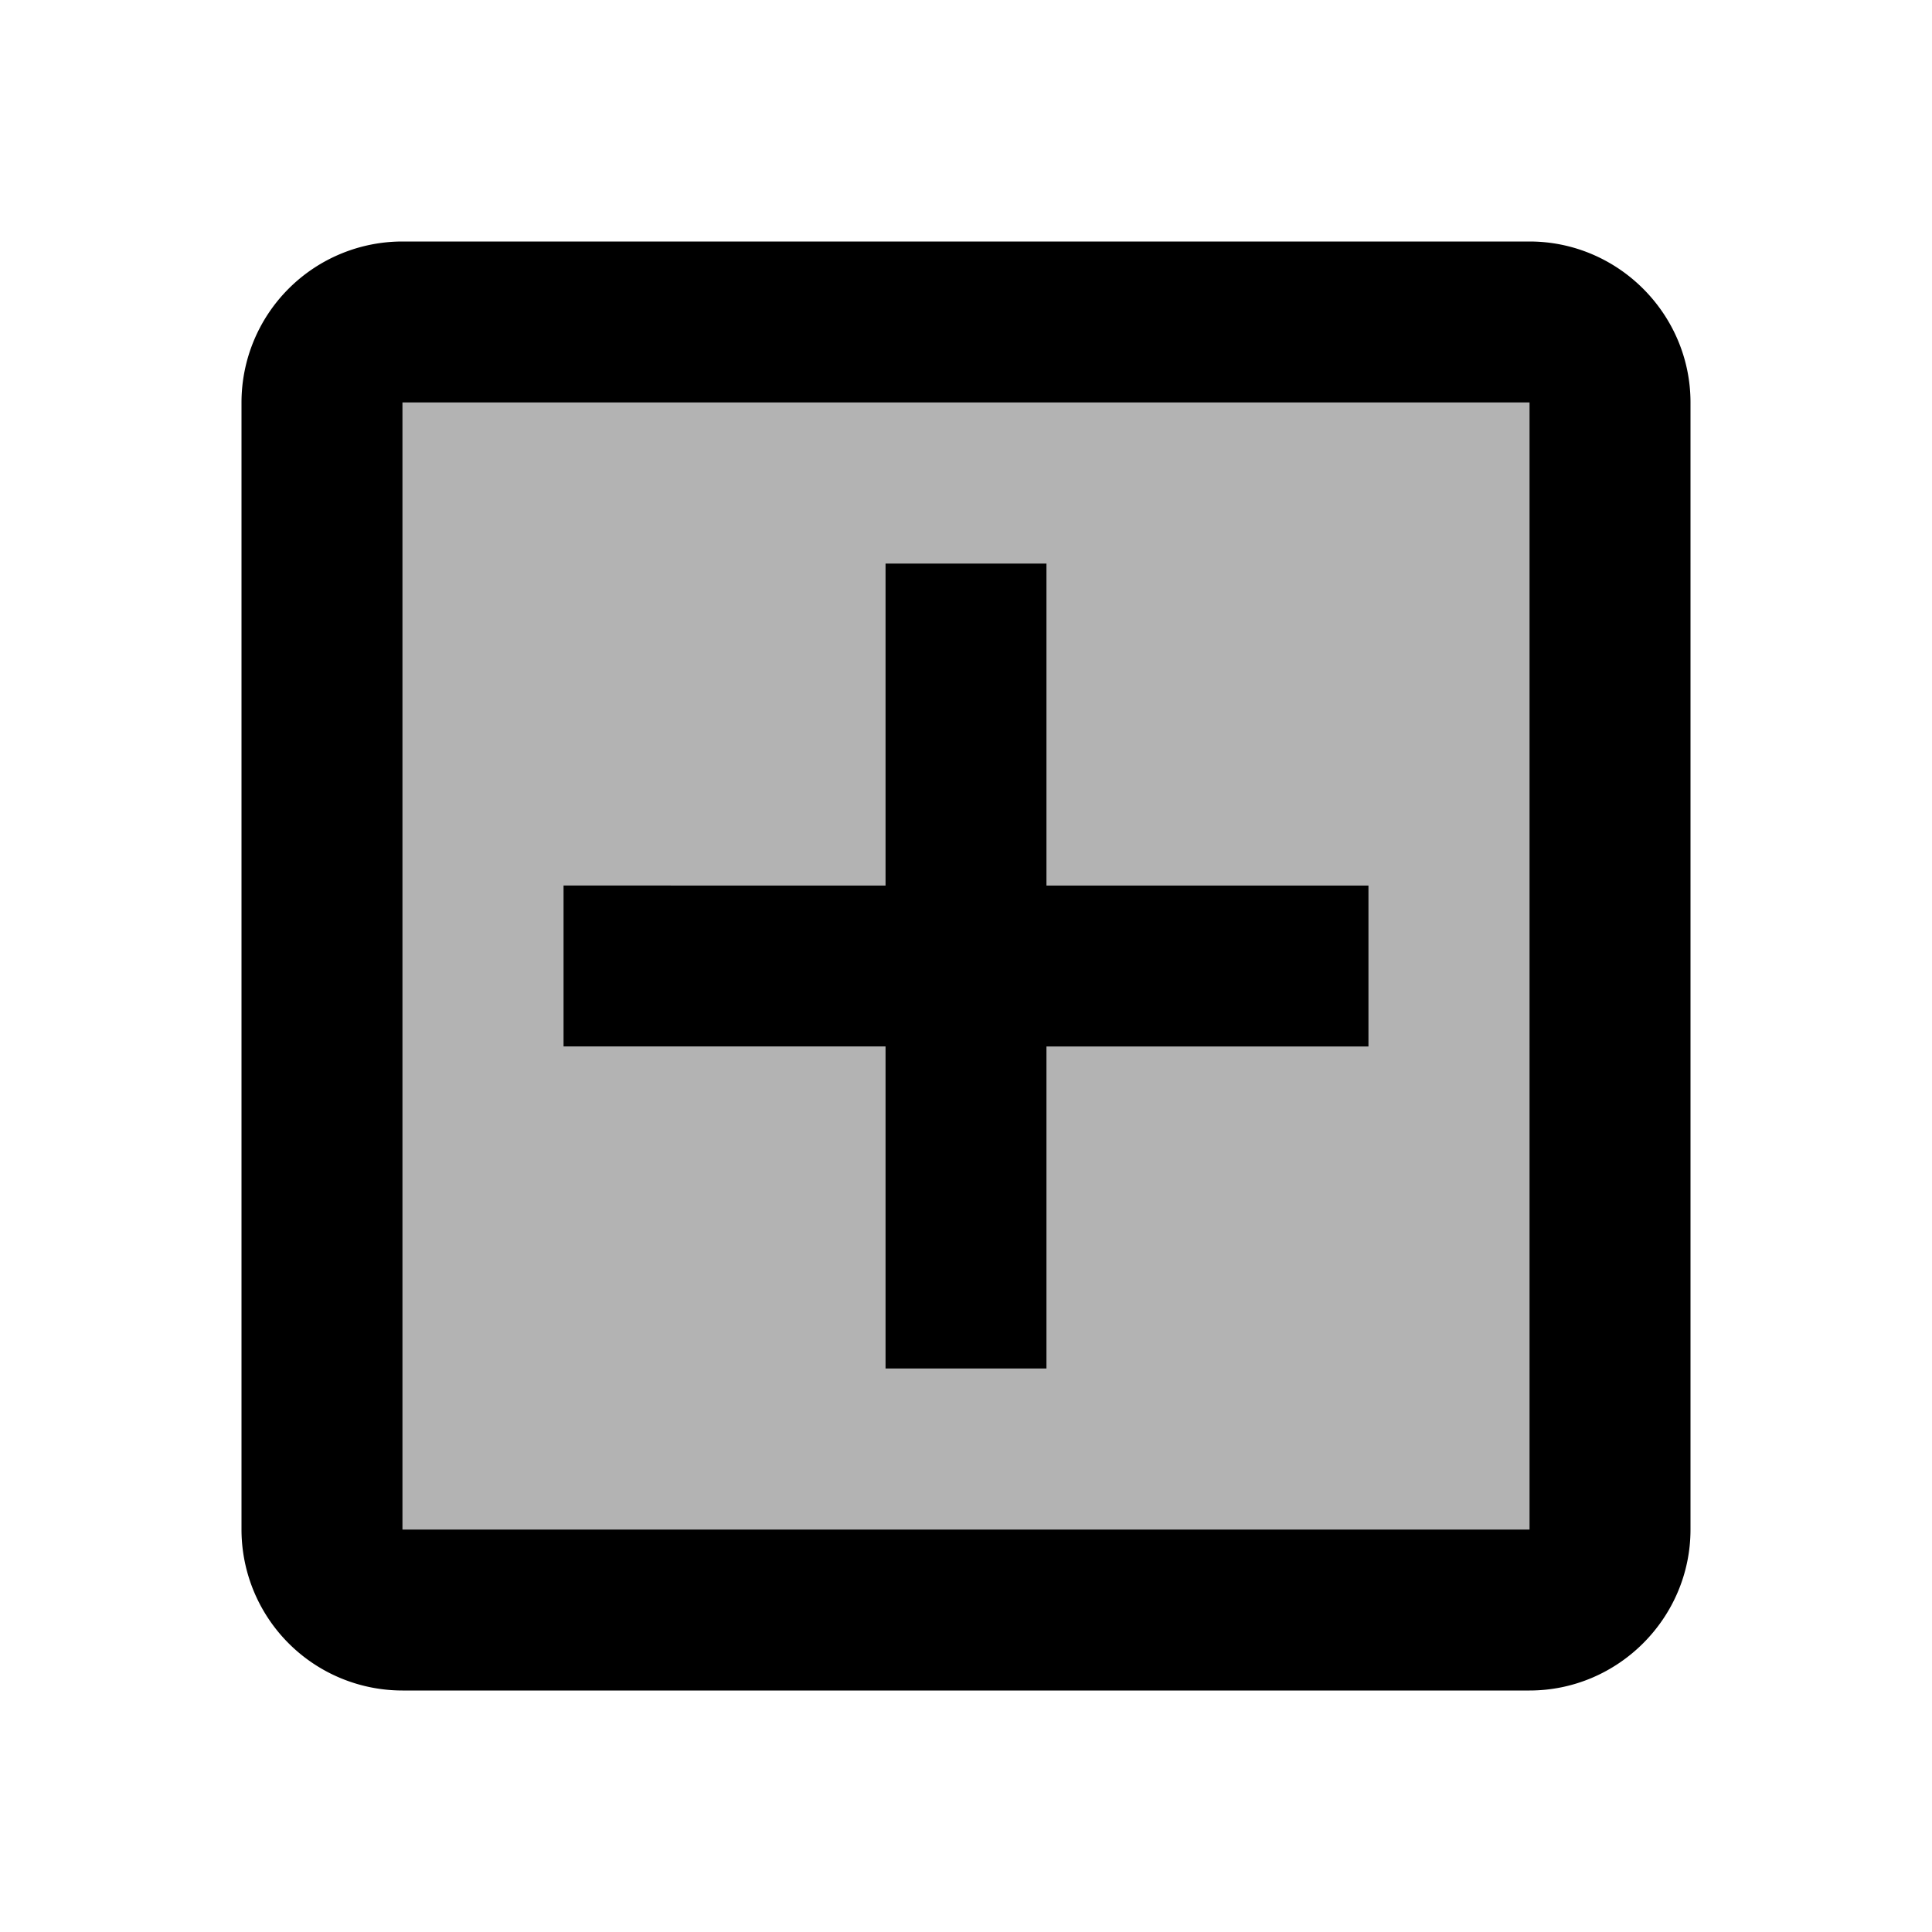 <svg xmlns="http://www.w3.org/2000/svg" viewBox="0 0 24 24"><path fill="currentColor" d="M5 19h14V5H5zm2-8h4V7h2v4h4v2h-4v4h-2v-4H7z" opacity=".3"/><path fill="currentColor" d="M19 3H5a2 2 0 0 0-2 2v14a2 2 0 0 0 2 2h14c1.1 0 2-.9 2-2V5c0-1.1-.9-2-2-2m0 16H5V5h14zm-8-2h2v-4h4v-2h-4V7h-2v4H7v2h4z"/></svg>